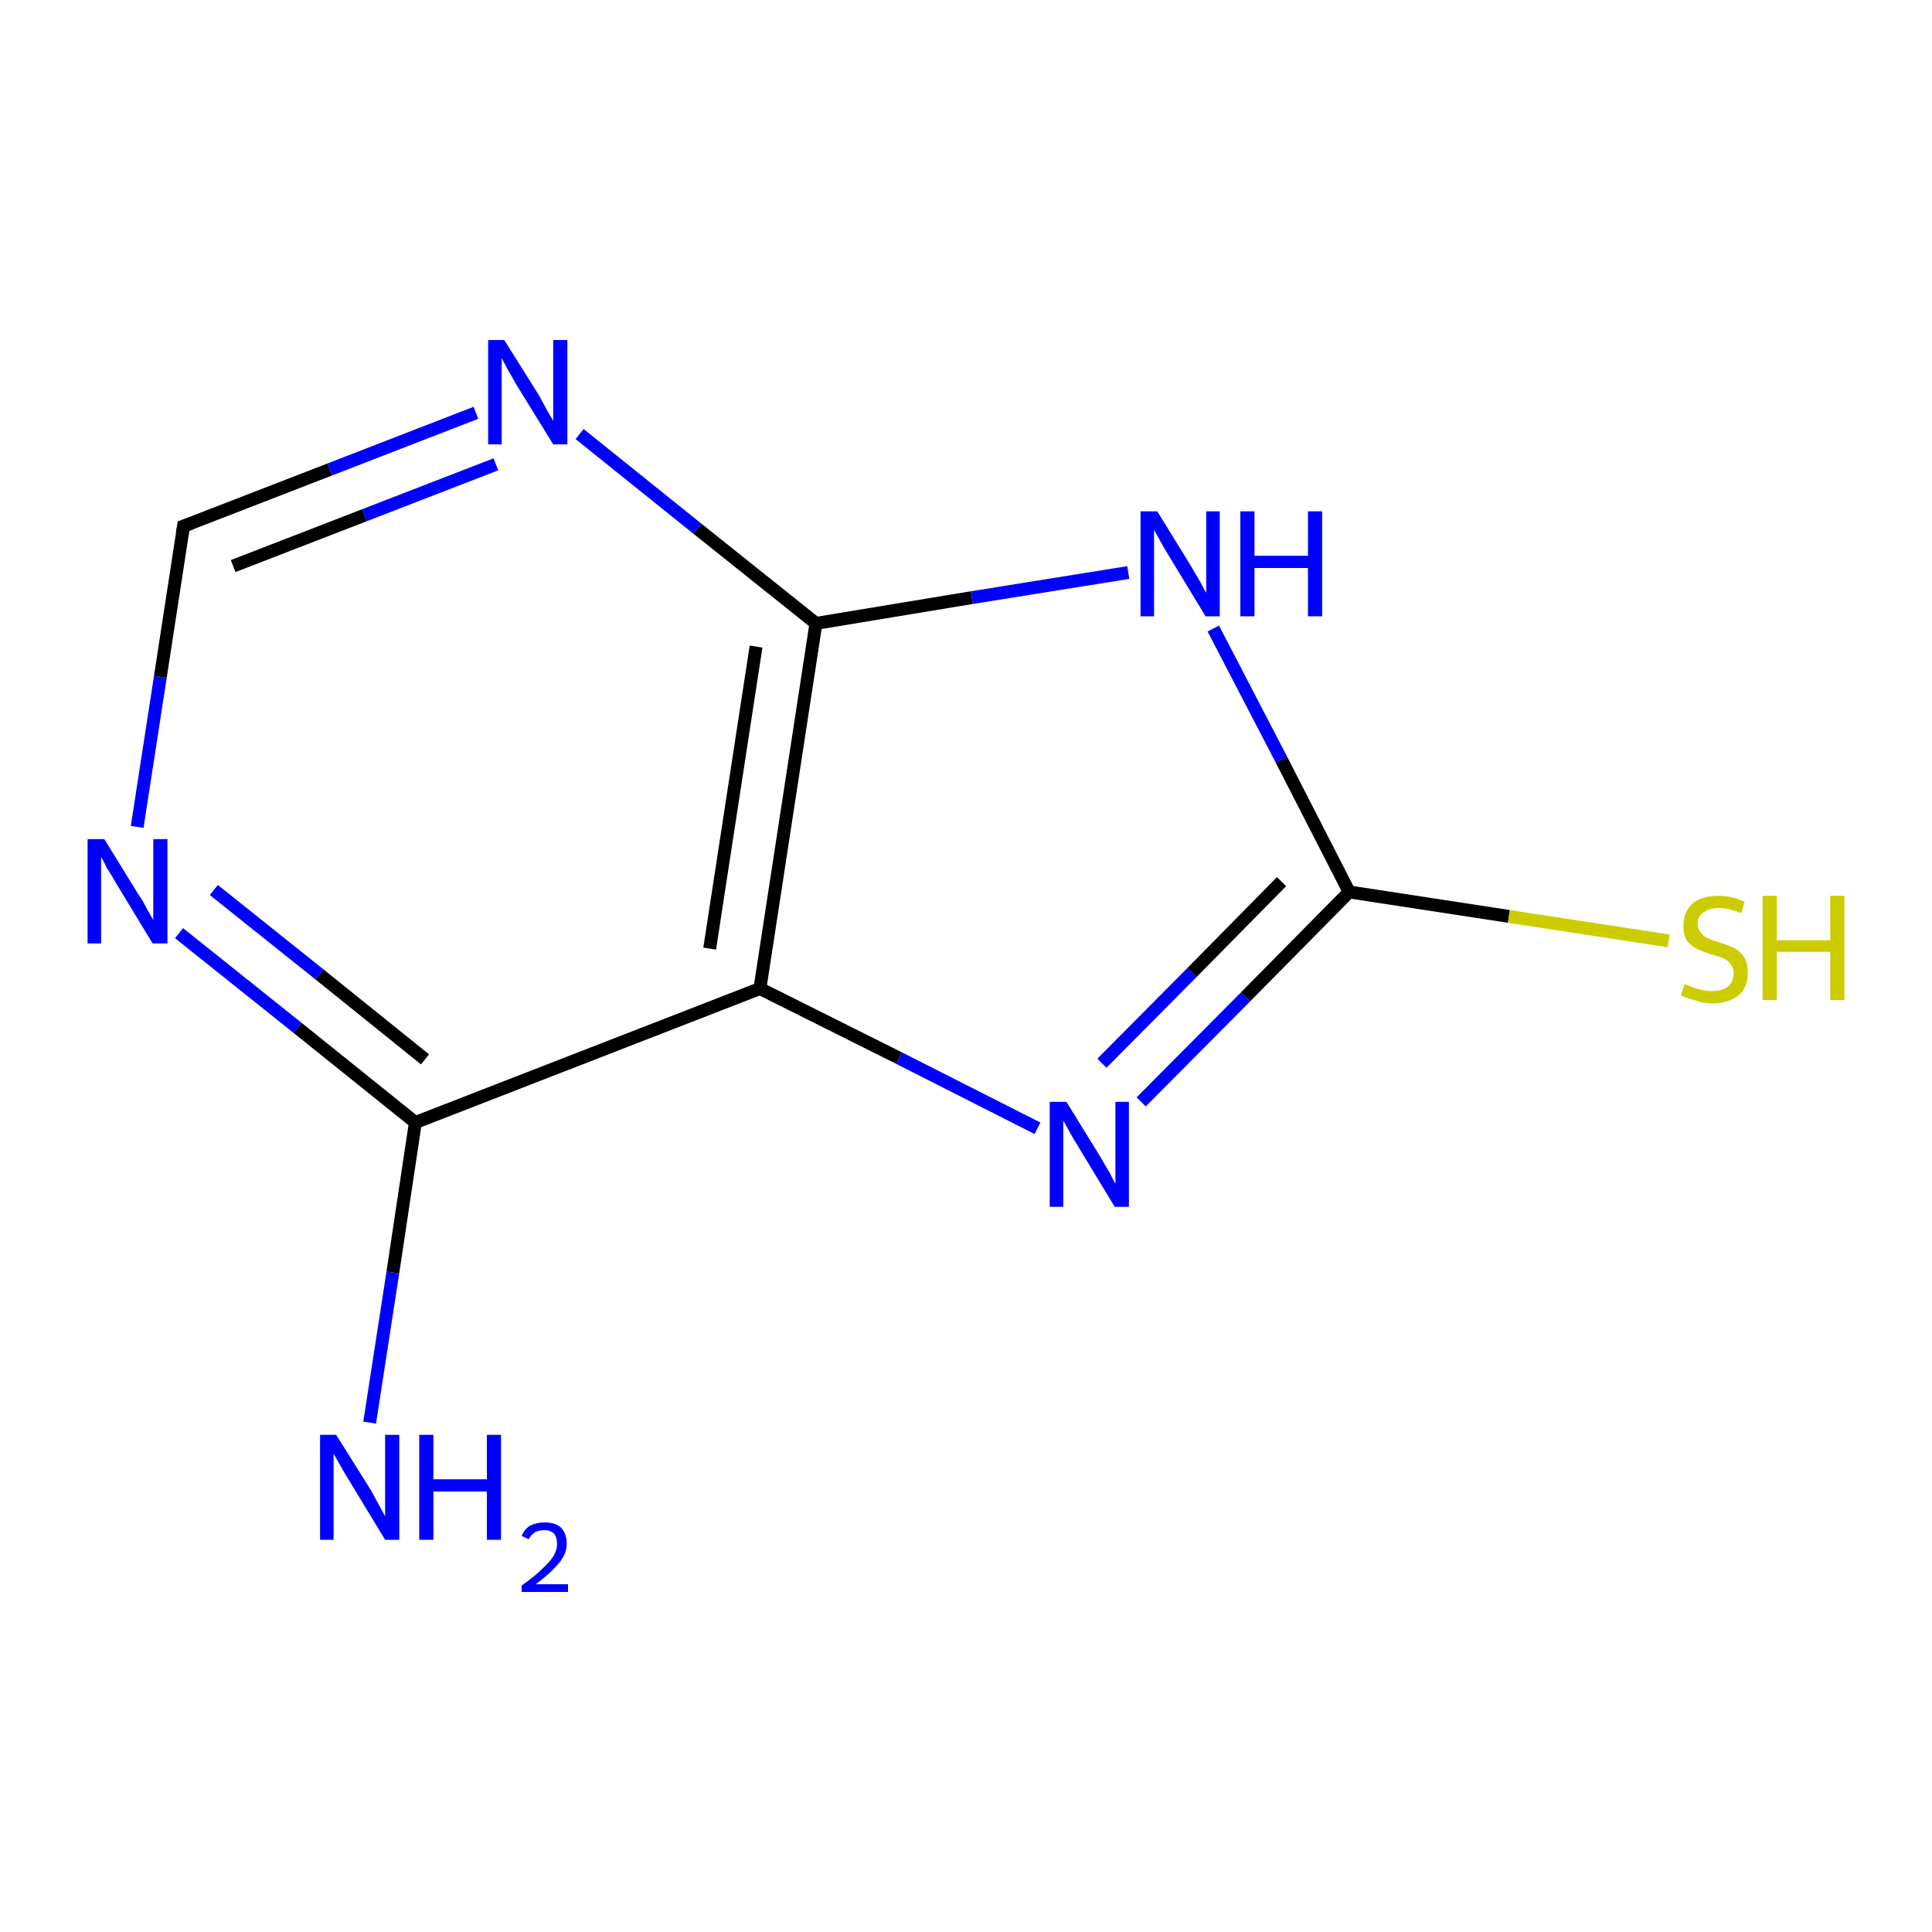 <?xml version='1.0' encoding='iso-8859-1'?>
<svg version='1.1' baseProfile='full'
              xmlns='http://www.w3.org/2000/svg'
                      xmlns:rdkit='http://www.rdkit.org/xml'
                      xmlns:xlink='http://www.w3.org/1999/xlink'
                  xml:space='preserve'
width='300px' height='300px' viewBox='0 0 300 300'>
<!-- END OF HEADER -->
<rect style='opacity:1.0;fill:#FFFFFF;stroke:none' width='300.0' height='300.0' x='0.0' y='0.0'> </rect>
<path class='bond-0 atom-0 atom-1' d='M 57.4,220.9 L 61.0,197.6' style='fill:none;fill-rule:evenodd;stroke:#0000FF;stroke-width:2.0px;stroke-linecap:butt;stroke-linejoin:miter;stroke-opacity:1' />
<path class='bond-0 atom-0 atom-1' d='M 61.0,197.6 L 64.5,174.3' style='fill:none;fill-rule:evenodd;stroke:#000000;stroke-width:2.0px;stroke-linecap:butt;stroke-linejoin:miter;stroke-opacity:1' />
<path class='bond-1 atom-1 atom-2' d='M 64.5,174.3 L 46.2,159.6' style='fill:none;fill-rule:evenodd;stroke:#000000;stroke-width:2.0px;stroke-linecap:butt;stroke-linejoin:miter;stroke-opacity:1' />
<path class='bond-1 atom-1 atom-2' d='M 46.2,159.6 L 27.8,144.9' style='fill:none;fill-rule:evenodd;stroke:#0000FF;stroke-width:2.0px;stroke-linecap:butt;stroke-linejoin:miter;stroke-opacity:1' />
<path class='bond-1 atom-1 atom-2' d='M 66.0,164.5 L 49.6,151.3' style='fill:none;fill-rule:evenodd;stroke:#000000;stroke-width:2.0px;stroke-linecap:butt;stroke-linejoin:miter;stroke-opacity:1' />
<path class='bond-1 atom-1 atom-2' d='M 49.6,151.3 L 33.2,138.2' style='fill:none;fill-rule:evenodd;stroke:#0000FF;stroke-width:2.0px;stroke-linecap:butt;stroke-linejoin:miter;stroke-opacity:1' />
<path class='bond-2 atom-2 atom-3' d='M 21.3,128.4 L 24.9,105.1' style='fill:none;fill-rule:evenodd;stroke:#0000FF;stroke-width:2.0px;stroke-linecap:butt;stroke-linejoin:miter;stroke-opacity:1' />
<path class='bond-2 atom-2 atom-3' d='M 24.9,105.1 L 28.5,81.7' style='fill:none;fill-rule:evenodd;stroke:#000000;stroke-width:2.0px;stroke-linecap:butt;stroke-linejoin:miter;stroke-opacity:1' />
<path class='bond-3 atom-3 atom-4' d='M 28.5,81.7 L 51.2,72.9' style='fill:none;fill-rule:evenodd;stroke:#000000;stroke-width:2.0px;stroke-linecap:butt;stroke-linejoin:miter;stroke-opacity:1' />
<path class='bond-3 atom-3 atom-4' d='M 51.2,72.9 L 73.9,64.1' style='fill:none;fill-rule:evenodd;stroke:#0000FF;stroke-width:2.0px;stroke-linecap:butt;stroke-linejoin:miter;stroke-opacity:1' />
<path class='bond-3 atom-3 atom-4' d='M 36.2,87.9 L 56.6,80.0' style='fill:none;fill-rule:evenodd;stroke:#000000;stroke-width:2.0px;stroke-linecap:butt;stroke-linejoin:miter;stroke-opacity:1' />
<path class='bond-3 atom-3 atom-4' d='M 56.6,80.0 L 77.0,72.1' style='fill:none;fill-rule:evenodd;stroke:#0000FF;stroke-width:2.0px;stroke-linecap:butt;stroke-linejoin:miter;stroke-opacity:1' />
<path class='bond-4 atom-4 atom-5' d='M 90.0,67.4 L 108.3,82.1' style='fill:none;fill-rule:evenodd;stroke:#0000FF;stroke-width:2.0px;stroke-linecap:butt;stroke-linejoin:miter;stroke-opacity:1' />
<path class='bond-4 atom-4 atom-5' d='M 108.3,82.1 L 126.7,96.8' style='fill:none;fill-rule:evenodd;stroke:#000000;stroke-width:2.0px;stroke-linecap:butt;stroke-linejoin:miter;stroke-opacity:1' />
<path class='bond-5 atom-5 atom-6' d='M 126.7,96.8 L 150.9,92.8' style='fill:none;fill-rule:evenodd;stroke:#000000;stroke-width:2.0px;stroke-linecap:butt;stroke-linejoin:miter;stroke-opacity:1' />
<path class='bond-5 atom-5 atom-6' d='M 150.9,92.8 L 175.2,88.9' style='fill:none;fill-rule:evenodd;stroke:#0000FF;stroke-width:2.0px;stroke-linecap:butt;stroke-linejoin:miter;stroke-opacity:1' />
<path class='bond-6 atom-6 atom-7' d='M 188.4,97.6 L 199.0,118.0' style='fill:none;fill-rule:evenodd;stroke:#0000FF;stroke-width:2.0px;stroke-linecap:butt;stroke-linejoin:miter;stroke-opacity:1' />
<path class='bond-6 atom-6 atom-7' d='M 199.0,118.0 L 209.5,138.5' style='fill:none;fill-rule:evenodd;stroke:#000000;stroke-width:2.0px;stroke-linecap:butt;stroke-linejoin:miter;stroke-opacity:1' />
<path class='bond-7 atom-7 atom-8' d='M 209.5,138.5 L 234.3,142.3' style='fill:none;fill-rule:evenodd;stroke:#000000;stroke-width:2.0px;stroke-linecap:butt;stroke-linejoin:miter;stroke-opacity:1' />
<path class='bond-7 atom-7 atom-8' d='M 234.3,142.3 L 259.1,146.1' style='fill:none;fill-rule:evenodd;stroke:#CCCC00;stroke-width:2.0px;stroke-linecap:butt;stroke-linejoin:miter;stroke-opacity:1' />
<path class='bond-8 atom-7 atom-9' d='M 209.5,138.5 L 193.4,154.8' style='fill:none;fill-rule:evenodd;stroke:#000000;stroke-width:2.0px;stroke-linecap:butt;stroke-linejoin:miter;stroke-opacity:1' />
<path class='bond-8 atom-7 atom-9' d='M 193.4,154.8 L 177.2,171.1' style='fill:none;fill-rule:evenodd;stroke:#0000FF;stroke-width:2.0px;stroke-linecap:butt;stroke-linejoin:miter;stroke-opacity:1' />
<path class='bond-8 atom-7 atom-9' d='M 199.0,136.9 L 185.1,151.0' style='fill:none;fill-rule:evenodd;stroke:#000000;stroke-width:2.0px;stroke-linecap:butt;stroke-linejoin:miter;stroke-opacity:1' />
<path class='bond-8 atom-7 atom-9' d='M 185.1,151.0 L 171.1,165.1' style='fill:none;fill-rule:evenodd;stroke:#0000FF;stroke-width:2.0px;stroke-linecap:butt;stroke-linejoin:miter;stroke-opacity:1' />
<path class='bond-9 atom-9 atom-10' d='M 161.1,175.2 L 139.6,164.3' style='fill:none;fill-rule:evenodd;stroke:#0000FF;stroke-width:2.0px;stroke-linecap:butt;stroke-linejoin:miter;stroke-opacity:1' />
<path class='bond-9 atom-9 atom-10' d='M 139.6,164.3 L 118.0,153.5' style='fill:none;fill-rule:evenodd;stroke:#000000;stroke-width:2.0px;stroke-linecap:butt;stroke-linejoin:miter;stroke-opacity:1' />
<path class='bond-10 atom-10 atom-1' d='M 118.0,153.5 L 64.5,174.3' style='fill:none;fill-rule:evenodd;stroke:#000000;stroke-width:2.0px;stroke-linecap:butt;stroke-linejoin:miter;stroke-opacity:1' />
<path class='bond-11 atom-10 atom-5' d='M 118.0,153.5 L 126.7,96.8' style='fill:none;fill-rule:evenodd;stroke:#000000;stroke-width:2.0px;stroke-linecap:butt;stroke-linejoin:miter;stroke-opacity:1' />
<path class='bond-11 atom-10 atom-5' d='M 110.2,147.3 L 117.4,100.4' style='fill:none;fill-rule:evenodd;stroke:#000000;stroke-width:2.0px;stroke-linecap:butt;stroke-linejoin:miter;stroke-opacity:1' />
<path d='M 28.3,82.9 L 28.5,81.7 L 29.6,81.3' style='fill:none;stroke:#000000;stroke-width:2.0px;stroke-linecap:butt;stroke-linejoin:miter;stroke-opacity:1;' />
<path class='atom-0' d='M 52.2 222.8
L 57.6 231.4
Q 58.1 232.3, 58.9 233.8
Q 59.8 235.4, 59.8 235.5
L 59.8 222.8
L 62.0 222.8
L 62.0 239.1
L 59.8 239.1
L 54.1 229.7
Q 53.4 228.6, 52.7 227.3
Q 52.0 226.1, 51.8 225.7
L 51.8 239.1
L 49.7 239.1
L 49.7 222.8
L 52.2 222.8
' fill='#0000FF'/>
<path class='atom-0' d='M 65.1 222.8
L 67.3 222.8
L 67.3 229.7
L 75.6 229.7
L 75.6 222.8
L 77.8 222.8
L 77.8 239.1
L 75.6 239.1
L 75.6 231.6
L 67.3 231.6
L 67.3 239.1
L 65.1 239.1
L 65.1 222.8
' fill='#0000FF'/>
<path class='atom-0' d='M 81.0 238.5
Q 81.4 237.5, 82.3 236.9
Q 83.3 236.4, 84.6 236.4
Q 86.2 236.4, 87.1 237.2
Q 88.0 238.1, 88.0 239.7
Q 88.0 241.3, 86.8 242.7
Q 85.6 244.2, 83.2 246.0
L 88.2 246.0
L 88.2 247.2
L 81.0 247.2
L 81.0 246.2
Q 83.0 244.8, 84.1 243.7
Q 85.3 242.6, 85.9 241.7
Q 86.5 240.7, 86.5 239.8
Q 86.5 238.7, 86.0 238.1
Q 85.4 237.6, 84.6 237.6
Q 83.7 237.6, 83.1 237.9
Q 82.5 238.3, 82.1 239.0
L 81.0 238.5
' fill='#0000FF'/>
<path class='atom-2' d='M 16.2 130.3
L 21.5 138.9
Q 22.1 139.7, 22.9 141.3
Q 23.8 142.8, 23.8 142.9
L 23.8 130.3
L 26.0 130.3
L 26.0 146.5
L 23.7 146.5
L 18.0 137.1
Q 17.4 136.0, 16.6 134.8
Q 16.0 133.5, 15.7 133.1
L 15.7 146.5
L 13.6 146.5
L 13.6 130.3
L 16.2 130.3
' fill='#0000FF'/>
<path class='atom-4' d='M 78.3 52.8
L 83.7 61.4
Q 84.2 62.3, 85.0 63.8
Q 85.9 65.3, 85.9 65.4
L 85.9 52.8
L 88.1 52.8
L 88.1 69.0
L 85.9 69.0
L 80.1 59.6
Q 79.5 58.5, 78.8 57.3
Q 78.1 56.0, 77.9 55.6
L 77.9 69.0
L 75.8 69.0
L 75.8 52.8
L 78.3 52.8
' fill='#0000FF'/>
<path class='atom-6' d='M 179.7 79.4
L 185.0 88.0
Q 185.5 88.9, 186.4 90.4
Q 187.2 92.0, 187.3 92.0
L 187.3 79.4
L 189.4 79.4
L 189.4 95.7
L 187.2 95.7
L 181.5 86.3
Q 180.8 85.2, 180.1 83.9
Q 179.4 82.6, 179.2 82.3
L 179.2 95.7
L 177.1 95.7
L 177.1 79.4
L 179.7 79.4
' fill='#0000FF'/>
<path class='atom-6' d='M 192.6 79.4
L 194.8 79.4
L 194.8 86.3
L 203.1 86.3
L 203.1 79.4
L 205.3 79.4
L 205.3 95.7
L 203.1 95.7
L 203.1 88.2
L 194.8 88.2
L 194.8 95.7
L 192.6 95.7
L 192.6 79.4
' fill='#0000FF'/>
<path class='atom-8' d='M 261.6 152.8
Q 261.8 152.9, 262.6 153.2
Q 263.3 153.5, 264.2 153.7
Q 265.0 153.9, 265.8 153.9
Q 267.4 153.9, 268.3 153.2
Q 269.2 152.4, 269.2 151.1
Q 269.2 150.2, 268.7 149.7
Q 268.3 149.1, 267.6 148.8
Q 266.9 148.5, 265.7 148.2
Q 264.3 147.7, 263.4 147.3
Q 262.6 146.9, 261.9 146.0
Q 261.4 145.2, 261.4 143.7
Q 261.4 141.7, 262.7 140.4
Q 264.1 139.1, 266.9 139.1
Q 268.8 139.1, 270.9 140.0
L 270.4 141.8
Q 268.4 141.0, 266.9 141.0
Q 265.4 141.0, 264.5 141.7
Q 263.6 142.3, 263.6 143.4
Q 263.6 144.3, 264.1 144.8
Q 264.5 145.4, 265.2 145.7
Q 265.8 146.0, 266.9 146.3
Q 268.4 146.8, 269.3 147.2
Q 270.2 147.7, 270.8 148.6
Q 271.4 149.5, 271.4 151.1
Q 271.4 153.4, 269.9 154.6
Q 268.4 155.8, 265.9 155.8
Q 264.5 155.8, 263.4 155.4
Q 262.3 155.1, 261.0 154.6
L 261.6 152.8
' fill='#CCCC00'/>
<path class='atom-8' d='M 273.7 139.1
L 275.9 139.1
L 275.9 146.0
L 284.2 146.0
L 284.2 139.1
L 286.4 139.1
L 286.4 155.3
L 284.2 155.3
L 284.2 147.8
L 275.9 147.8
L 275.9 155.3
L 273.7 155.3
L 273.7 139.1
' fill='#CCCC00'/>
<path class='atom-9' d='M 165.6 171.1
L 170.9 179.7
Q 171.4 180.6, 172.3 182.1
Q 173.1 183.7, 173.2 183.8
L 173.2 171.1
L 175.3 171.1
L 175.3 187.4
L 173.1 187.4
L 167.4 178.0
Q 166.7 176.9, 166.0 175.6
Q 165.3 174.3, 165.1 174.0
L 165.1 187.4
L 163.0 187.4
L 163.0 171.1
L 165.6 171.1
' fill='#0000FF'/>
</svg>
